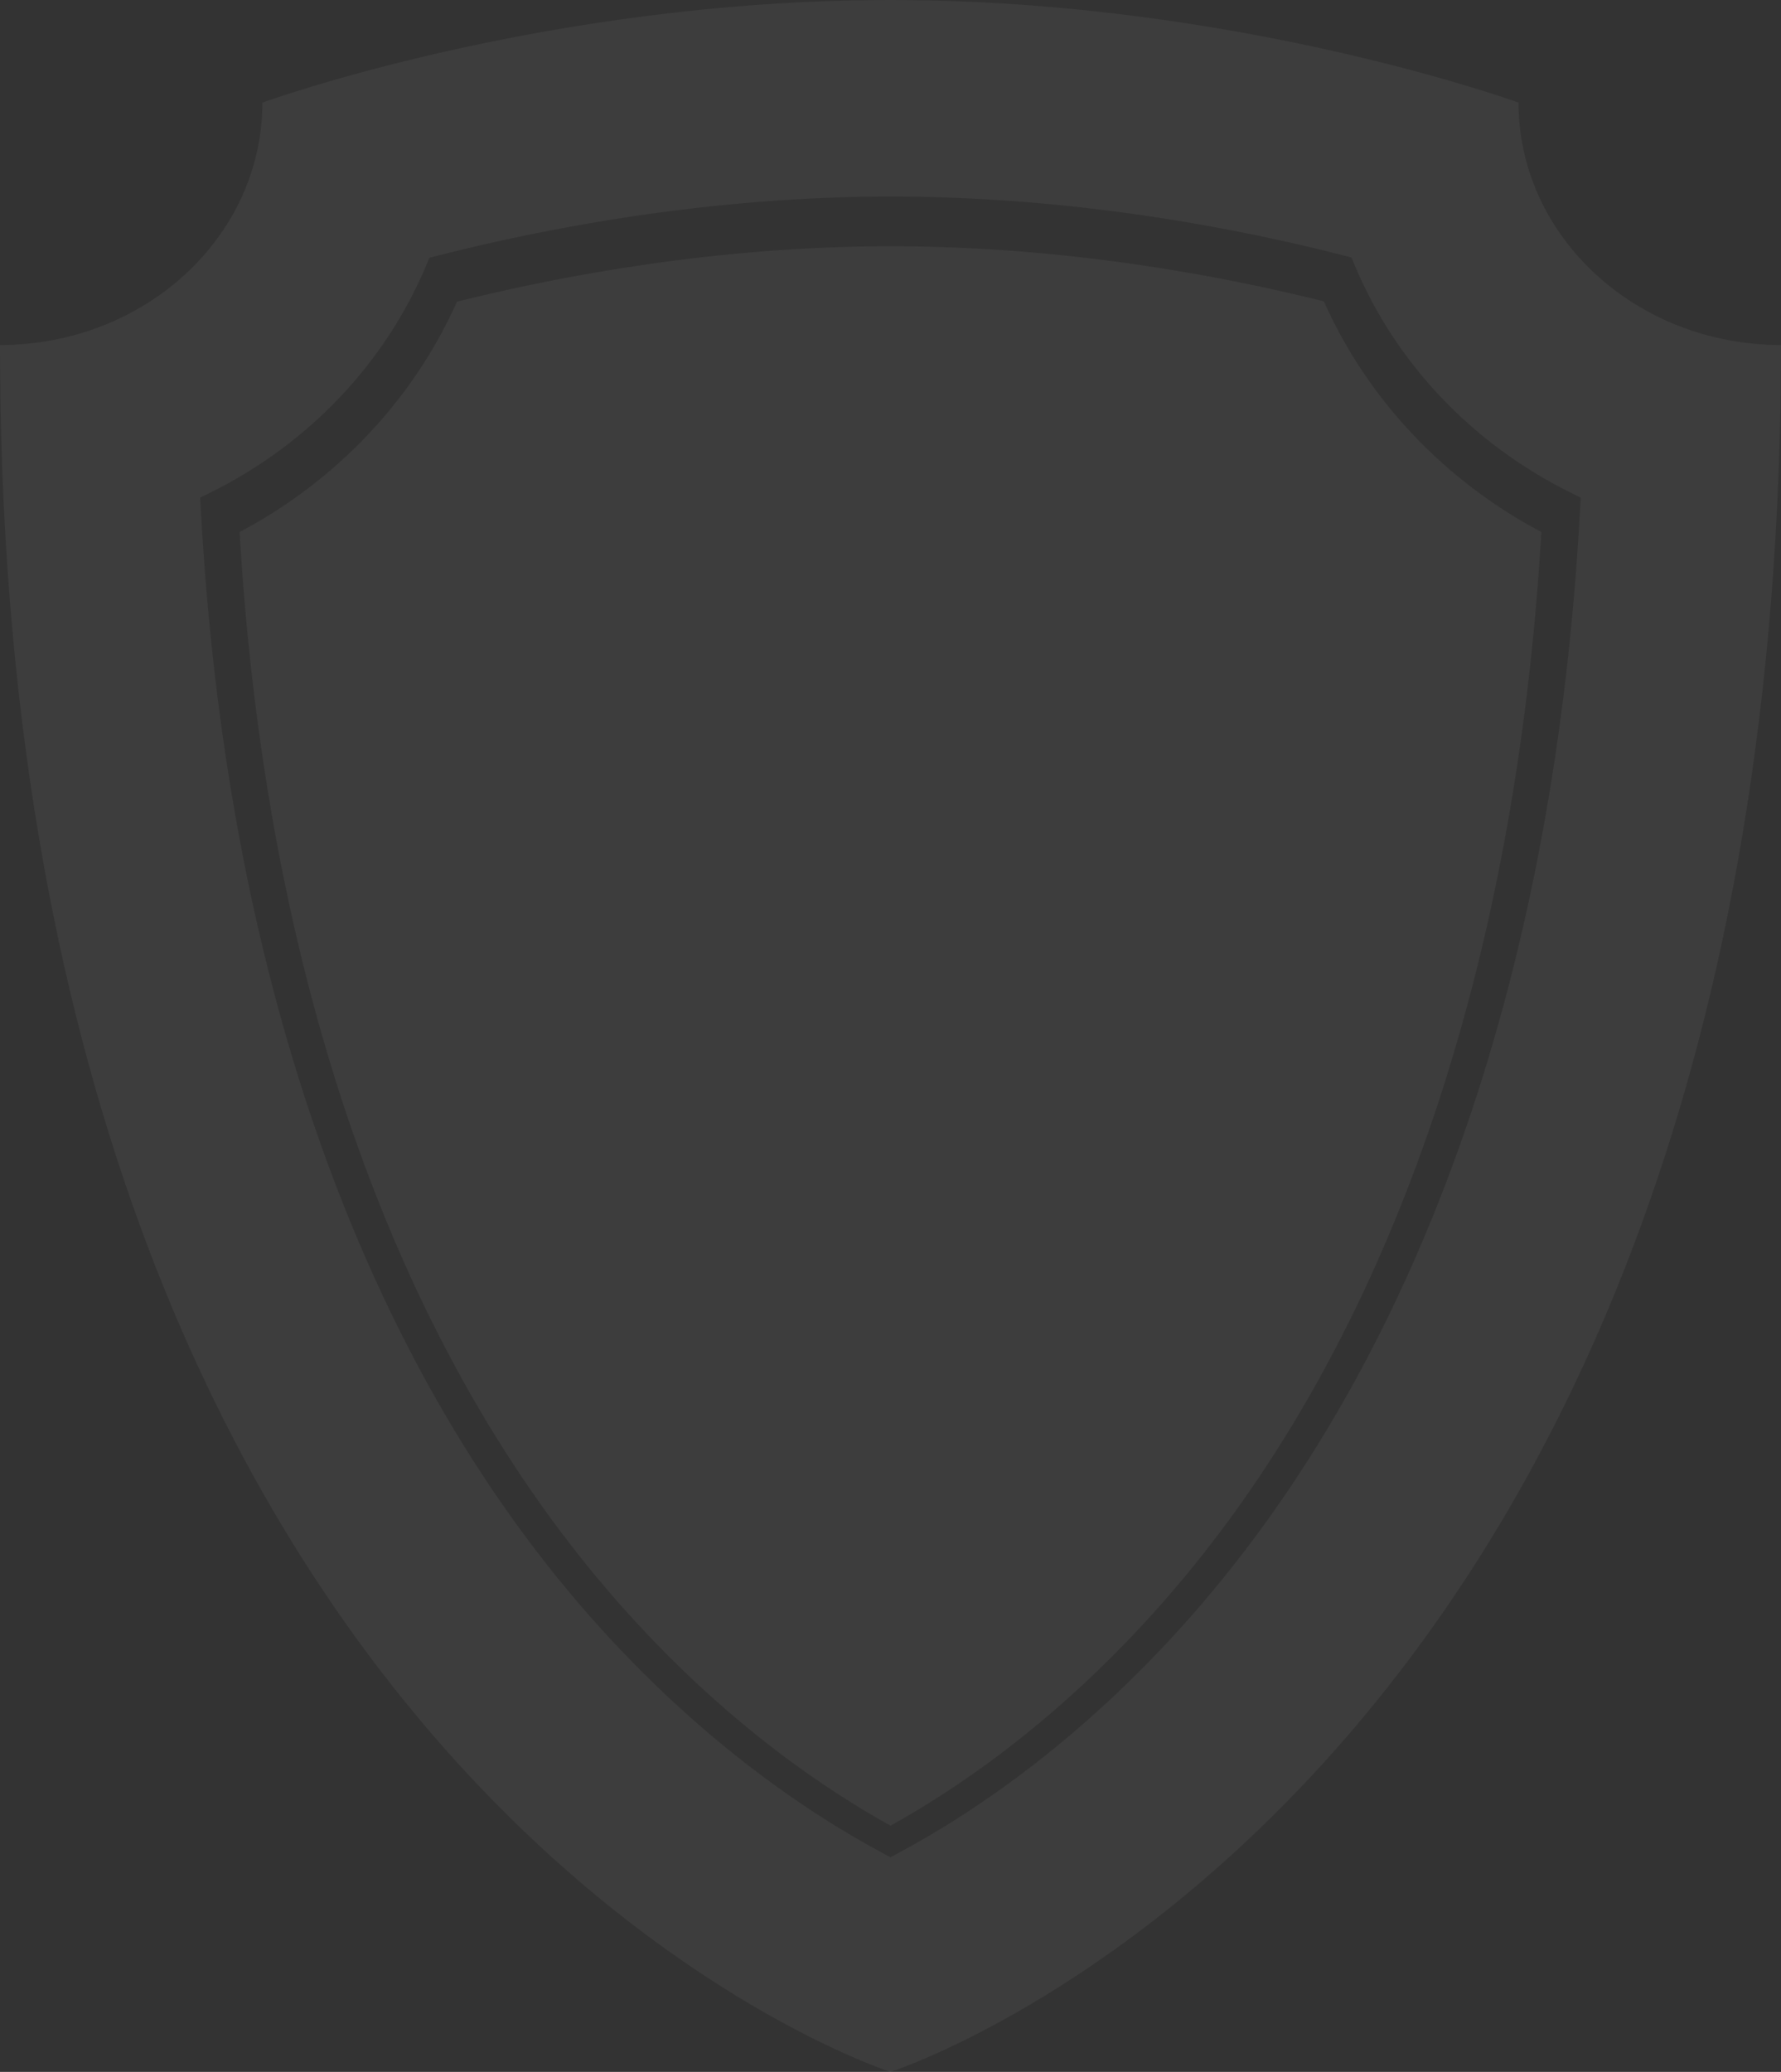 <?xml version="1.0" encoding="utf-8"?>
<!-- Generator: Adobe Illustrator 15.0.0, SVG Export Plug-In . SVG Version: 6.00 Build 0)  -->
<!DOCTYPE svg PUBLIC "-//W3C//DTD SVG 1.1//EN" "http://www.w3.org/Graphics/SVG/1.1/DTD/svg11.dtd">
<svg version="1.1" id="Layer_1" xmlns="http://www.w3.org/2000/svg" xmlns:xlink="http://www.w3.org/1999/xlink" x="0px" y="0px"
	 width="85.973px" height="100px" viewBox="0 0 85.973 100" enable-background="new 0 0 85.973 100" xml:space="preserve">
<rect x="0" y="0" width="85.973" height="100" fill="#333333" stroke="none"/>
<path opacity="0.05" fill="#FFFFFF" enable-background="new    " d="M73.304,4.953c0,0-13.572-4.953-30.319-4.953
	c-16.745,0-30.32,4.953-30.32,4.953c0,6.461-5.669,11.698-12.666,11.698C0,86.261,42.985,100,42.985,100
	s42.987-13.739,42.987-83.349C78.976,16.651,73.304,11.415,73.304,4.953 M76.271,24.624c-1.199,21.975-7.504,40.218-18.232,52.756
	c-5.456,6.379-10.961,10.06-14.619,12.026l-0.435,0.234l-0.436-0.234c-3.656-1.967-9.161-5.65-14.619-12.026
	C17.203,64.841,10.898,46.598,9.697,24.624l-0.033-0.603l0.54-0.269c4.693-2.339,8.368-6.207,10.35-10.893l0.177-0.419l0.44-0.112
	c5.084-1.295,12.996-2.841,21.815-2.841c8.893,0,16.77,1.538,21.811,2.828l0.439,0.114l0.178,0.42
	c1.976,4.689,5.652,8.562,10.353,10.904l0.539,0.269L76.271,24.624z"/>
<path opacity="0.05" fill="#FFFFFF" enable-background="new    " d="M63.907,14.545c-4.949-1.239-12.469-2.66-20.92-2.66
	c-8.382,0-15.934,1.428-20.927,2.674c-2.108,4.719-5.809,8.638-10.495,11.12c1.258,21.302,7.396,38.954,17.763,51.069
	c5.061,5.914,10.146,9.422,13.659,11.367c3.513-1.945,8.599-5.451,13.659-11.367c10.367-12.115,16.503-29.766,17.761-51.069
	C69.712,23.192,66.011,19.27,63.907,14.545"/>
</svg>
